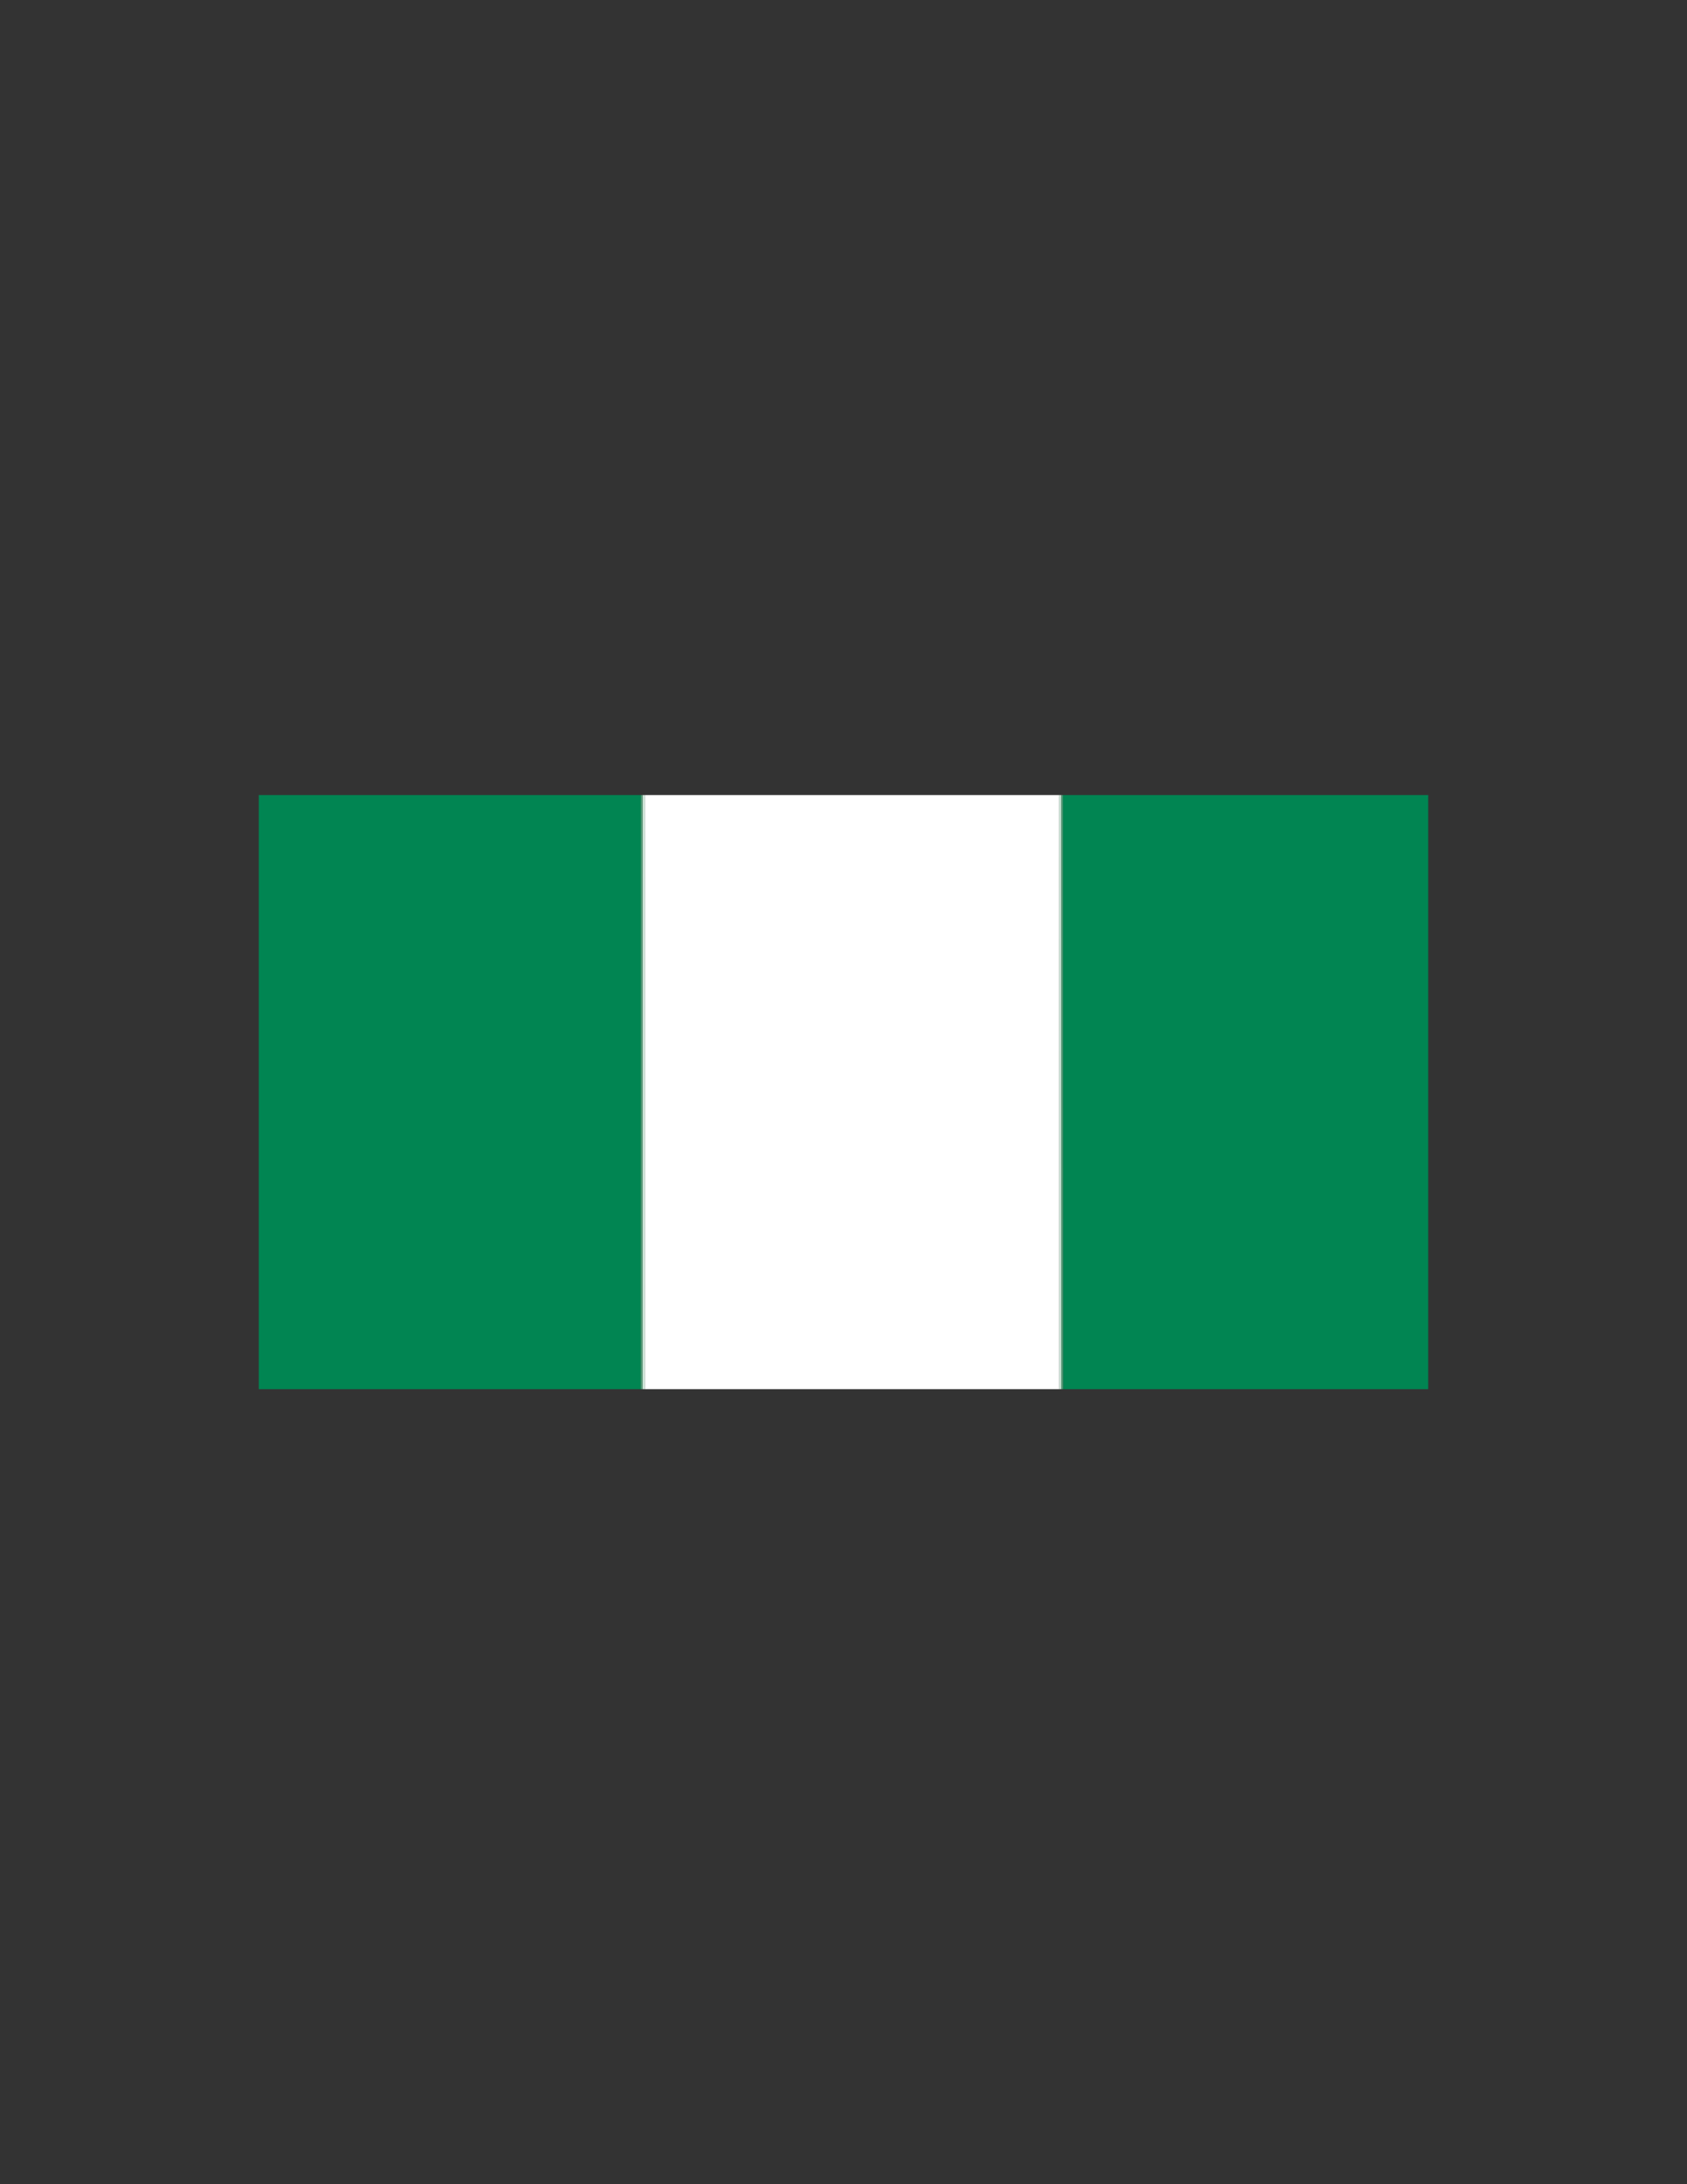 <?xml version="1.0" encoding="UTF-8"?>
<!DOCTYPE svg PUBLIC "-//W3C//DTD SVG 1.1//EN" "http://www.w3.org/Graphics/SVG/1.1/DTD/svg11.dtd">
<!-- Creator: CorelDRAW -->
<svg xmlns="http://www.w3.org/2000/svg" xml:space="preserve" width="8.5in" height="11in" version="1.1" style="shape-rendering:geometricPrecision; text-rendering:geometricPrecision; image-rendering:optimizeQuality; fill-rule:evenodd; clip-rule:evenodd"
viewBox="0 0 8500 11000"
 xmlns:xlink="http://www.w3.org/1999/xlink"
 xmlns:xodm="http://www.corel.com/coreldraw/odm/2003">
 <rect x="0" y="0" width="8500" height="11000" fill="#333333" stroke="none"/>
 <defs>
  <style type="text/css">
   <![CDATA[
    .fil1 {fill:#018552}
    .fil3 {fill:#559C78}
    .fil2 {fill:#D8EFE2}
    .fil0 {fill:white}
   ]]>
  </style>
 </defs>
 <g id="Layer_x0020_1">
  <g id="_2443989931056">
   <polygon class="fil0" points="3248.73,6995.96 5336.61,6995.96 5335.84,4004.04 3249.41,4004.04 "/>
   <polygon class="fil1" points="1303.91,6995.96 3228.7,6995.96 3229.18,4004.04 1303.91,4004.04 "/>
   <polygon class="fil1" points="5356.2,6995.96 7196.09,6995.96 7196.09,4004.04 5355.41,4004.04 "/>
   <polygon class="fil2" points="3237.76,6995.96 3248.73,6995.96 3249.41,4004.04 3237.96,4004.04 "/>
   <polygon class="fil2" points="5336.61,6995.96 5347.11,6995.96 5346.73,4004.04 5335.84,4004.04 "/>
   <polygon class="fil3" points="3228.7,6995.96 3237.76,6995.96 3237.96,4004.04 3229.18,4004.04 "/>
   <polygon class="fil3" points="5347.11,6995.96 5356.2,6995.96 5355.41,4004.04 5346.73,4004.04 "/>
  </g>
 </g>
</svg>
